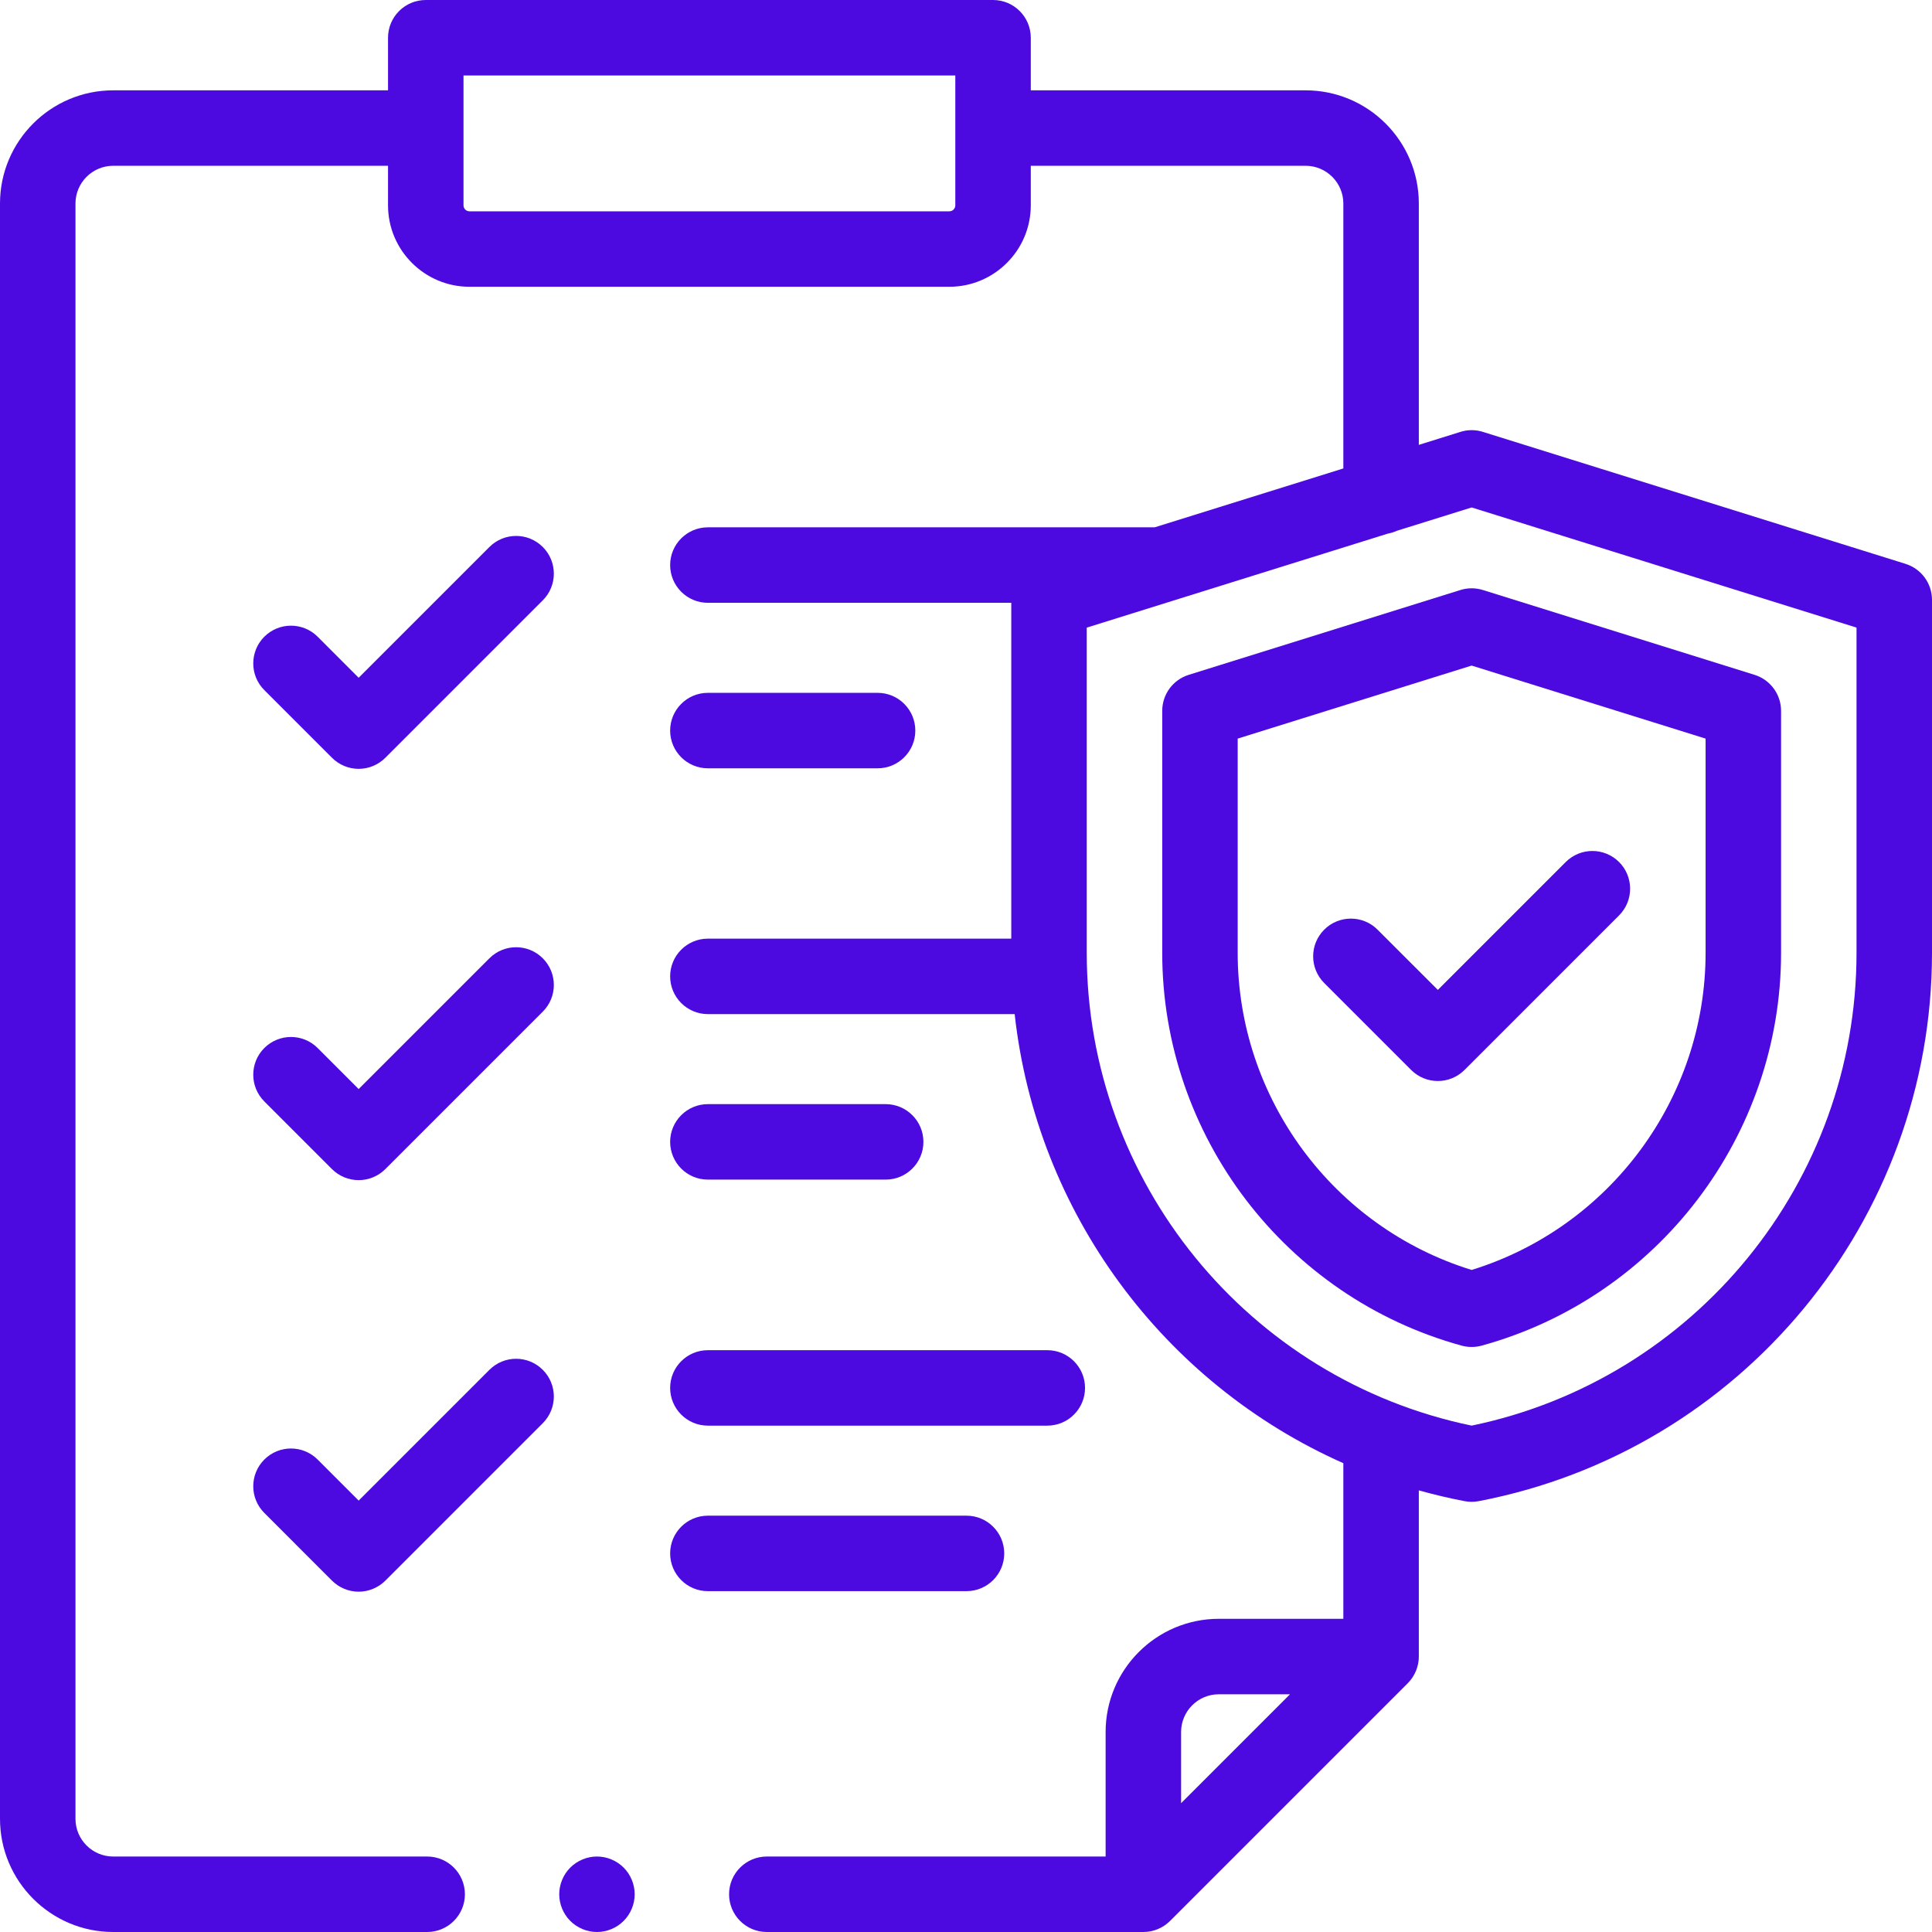 <svg width="90" height="90" viewBox="0 0 90 90" fill="none" xmlns="http://www.w3.org/2000/svg">
<path d="M22.799 44.641L16.708 50.732L14.798 48.821C14.111 48.135 12.999 48.135 12.312 48.821C11.626 49.508 11.626 50.621 12.312 51.308L15.465 54.461C15.795 54.79 16.242 54.976 16.708 54.976C17.174 54.976 17.621 54.79 17.951 54.461L25.285 47.127C25.972 46.441 25.972 45.328 25.285 44.641C24.598 43.954 23.486 43.954 22.799 44.641Z" fill="#4C0AE1"/>
<path d="M32.975 54.951H41.258C42.229 54.951 43.016 54.164 43.016 53.193C43.016 52.223 42.229 51.435 41.258 51.435H32.975C32.005 51.435 31.218 52.223 31.218 53.193C31.218 54.164 32.005 54.951 32.975 54.951Z" fill="#4C0AE1"/>
<path d="M22.799 63.812L16.708 69.903L14.798 67.992C14.111 67.305 12.999 67.305 12.312 67.992C11.626 68.679 11.626 69.792 12.312 70.478L15.465 73.632C15.795 73.961 16.242 74.147 16.708 74.147C17.174 74.147 17.621 73.961 17.951 73.632L25.285 66.297C25.972 65.612 25.972 64.499 25.285 63.812C24.598 63.125 23.486 63.125 22.799 63.812Z" fill="#4C0AE1"/>
<path d="M46.781 72.364C46.781 71.393 45.993 70.606 45.023 70.606H32.975C32.005 70.606 31.218 71.393 31.218 72.364C31.218 73.335 32.005 74.122 32.975 74.122H45.023C45.993 74.122 46.781 73.335 46.781 72.364Z" fill="#4C0AE1"/>
<path d="M32.975 66.412H48.787C49.758 66.412 50.545 65.625 50.545 64.654C50.545 63.683 49.758 62.897 48.787 62.897H32.975C32.005 62.897 31.218 63.683 31.218 64.654C31.218 65.625 32.005 66.412 32.975 66.412Z" fill="#4C0AE1"/>
<path d="M22.799 25.481L16.708 31.572L14.798 29.661C14.111 28.975 12.999 28.975 12.312 29.661C11.626 30.348 11.626 31.461 12.312 32.147L15.465 35.3C15.795 35.63 16.242 35.816 16.708 35.816C17.174 35.816 17.621 35.63 17.951 35.3L25.285 27.966C25.972 27.28 25.972 26.167 25.285 25.481C24.598 24.794 23.486 24.794 22.799 25.481Z" fill="#4C0AE1"/>
<path d="M32.975 35.791H40.882C41.852 35.791 42.639 35.004 42.639 34.033C42.639 33.062 41.852 32.275 40.882 32.275H32.975C32.005 32.275 31.218 33.062 31.218 34.033C31.218 35.004 32.005 35.791 32.975 35.791Z" fill="#4C0AE1"/>
<path d="M27.811 86.484C27.346 86.484 26.895 86.672 26.566 86.999C26.239 87.326 26.051 87.78 26.051 88.242C26.051 88.704 26.239 89.158 26.566 89.485C26.895 89.812 27.346 90 27.811 90C28.273 90 28.724 89.812 29.051 89.485C29.38 89.158 29.566 88.704 29.566 88.242C29.566 87.78 29.38 87.326 29.051 86.999C28.724 86.672 28.273 86.484 27.811 86.484Z" fill="#4C0AE1"/>
<path d="M68.031 27.485L55.374 31.437C54.641 31.666 54.141 32.345 54.141 33.114V44.384C54.141 52.904 59.877 60.43 68.089 62.685C68.242 62.727 68.398 62.747 68.555 62.747C68.711 62.747 68.868 62.727 69.02 62.685C77.233 60.43 82.969 52.904 82.969 44.385V33.115C82.969 32.346 82.469 31.666 81.735 31.437L69.079 27.485C68.737 27.379 68.372 27.379 68.031 27.485ZM79.453 34.407V44.384C79.453 51.163 74.995 57.17 68.555 59.159C62.114 57.17 57.656 51.163 57.656 44.384V34.407L68.555 31.005L79.453 34.407Z" fill="#4C0AE1"/>
<path d="M88.766 26.266L69.121 20.132C68.941 20.071 68.75 20.038 68.556 20.038C68.555 20.038 68.554 20.038 68.553 20.038C68.36 20.038 68.169 20.071 67.99 20.132L66.094 20.724V9.481C66.094 6.573 63.728 4.208 60.82 4.208H48.018V1.758C48.018 0.787 47.23 0 46.26 0H19.834C18.863 0 18.076 0.787 18.076 1.758V4.208H5.273C2.365 4.208 0 6.573 0 9.481V84.727C0 87.635 2.365 90 5.273 90H19.899C20.87 90 21.657 89.213 21.657 88.242C21.657 87.271 20.87 86.484 19.899 86.484H5.273C4.304 86.484 3.516 85.696 3.516 84.727V9.481C3.516 8.512 4.304 7.723 5.273 7.723H18.076V9.566C18.076 11.657 19.778 13.359 21.87 13.359H44.223C46.316 13.359 48.018 11.657 48.018 9.566V7.723H60.82C61.79 7.723 62.578 8.512 62.578 9.481V21.822L53.789 24.565H32.975C32.005 24.565 31.218 25.352 31.218 26.323C31.218 27.294 32.005 28.081 32.975 28.081H47.109V43.726H32.975C32.005 43.726 31.218 44.513 31.218 45.483C31.218 46.454 32.005 47.241 32.975 47.241H47.267C48.287 56.489 54.202 64.444 62.578 68.161V75.41H56.777C53.869 75.41 51.504 77.776 51.504 80.684V86.484H35.721C34.75 86.484 33.963 87.271 33.963 88.242C33.963 89.213 34.75 90 35.721 90H53.262C53.728 90 54.175 89.815 54.505 89.485L65.579 78.411C65.908 78.081 66.094 77.634 66.094 77.168V69.427C66.791 69.622 67.501 69.791 68.224 69.929C68.333 69.951 68.444 69.961 68.555 69.961C68.665 69.961 68.776 69.951 68.886 69.929C81.12 67.585 90 56.842 90 44.385V27.944C90 27.175 89.5 26.495 88.766 26.266ZM44.502 9.566C44.502 9.719 44.377 9.844 44.223 9.844H21.87C21.716 9.844 21.592 9.719 21.592 9.566V3.516H44.502V9.566ZM56.777 78.926H60.093L55.02 83.999V80.684C55.02 79.714 55.808 78.926 56.777 78.926ZM86.484 44.385C86.484 55.046 78.965 64.255 68.555 66.411C58.145 64.255 50.625 55.046 50.625 44.385V29.237L64.646 24.859C64.793 24.833 64.933 24.789 65.066 24.728L68.555 23.639L86.484 29.236V44.385Z" fill="#4C0AE1"/>
<path d="M66.98 50.358C66.53 50.358 66.08 50.186 65.737 49.843L61.687 45.793C61 45.106 61 43.993 61.687 43.307C62.373 42.621 63.486 42.621 64.172 43.307L66.98 46.114L72.937 40.157C73.624 39.47 74.736 39.47 75.423 40.157C76.109 40.843 76.109 41.956 75.423 42.643L68.223 49.843C67.879 50.186 67.43 50.358 66.98 50.358Z" fill="#4C0AE1"/>
</svg>
